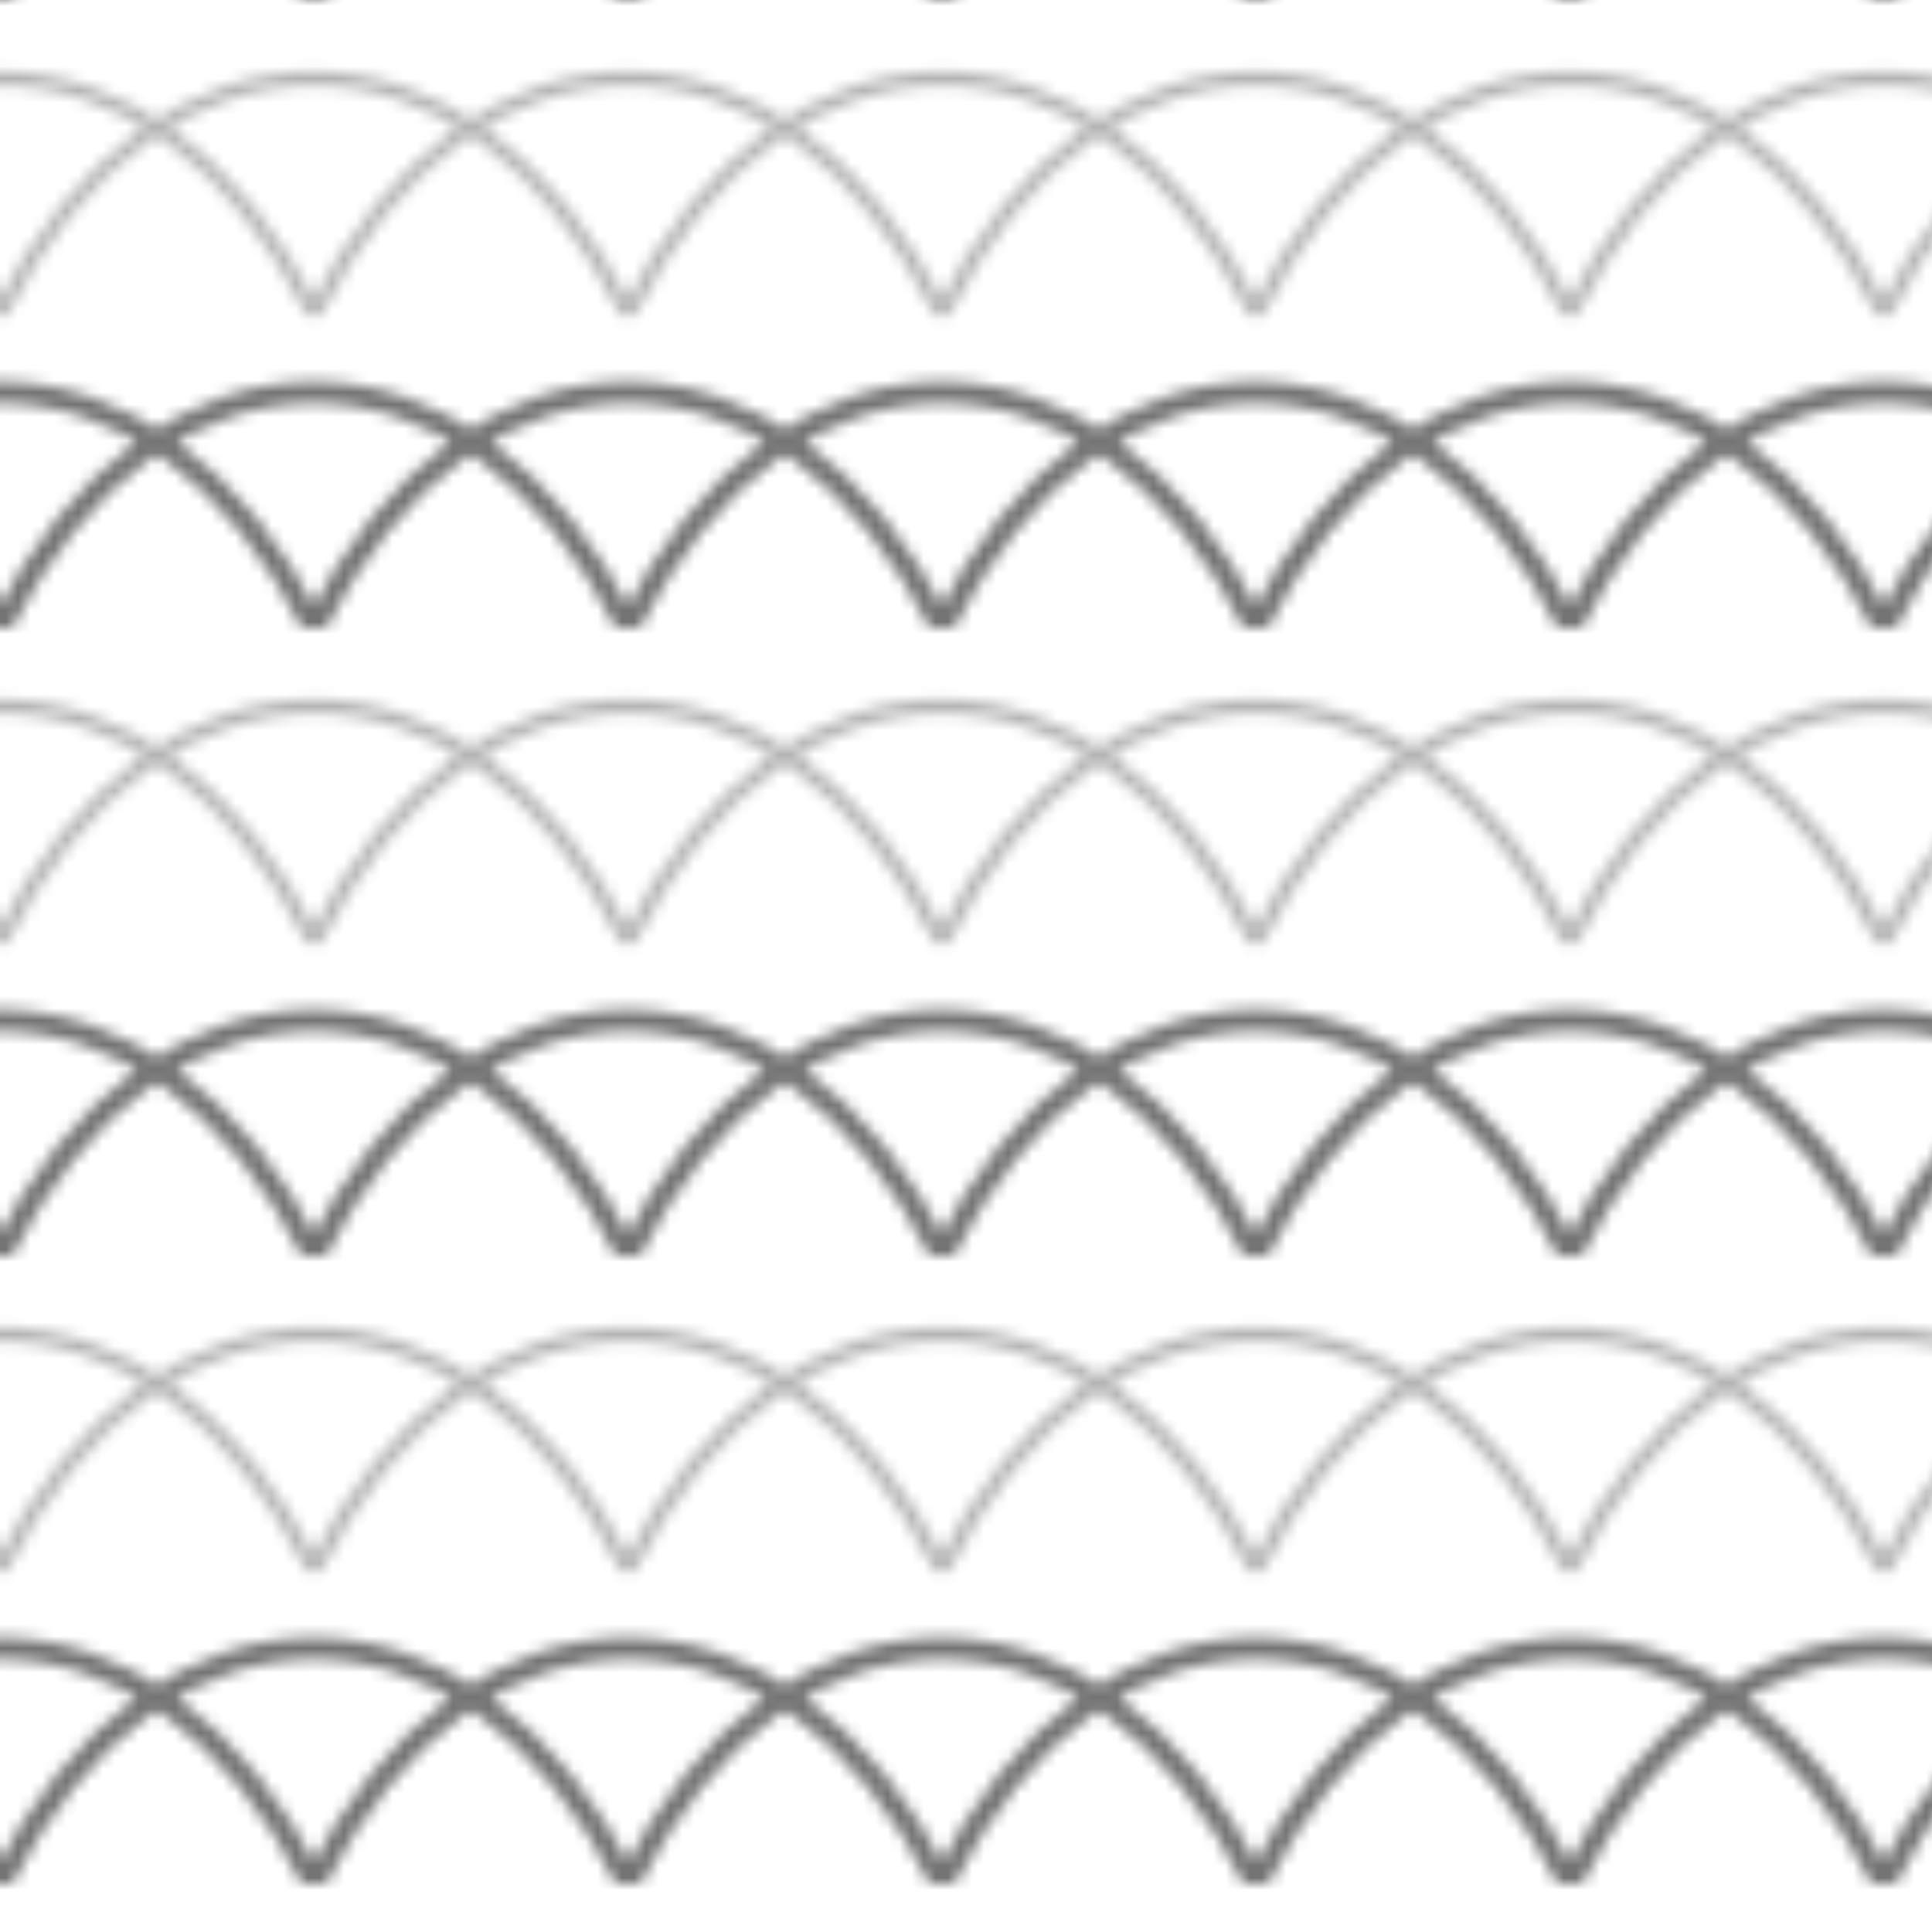 <svg xmlns="http://www.w3.org/2000/svg" width="200" height="200" viewBox="0 0 200 200">
  <defs>
    <pattern id="sg" width="52" height="52" patternUnits="userSpaceOnUse" patternTransform="scale(1.25)">
      <!-- Trazo principal más visible -->
      <path d="M0 52c13-26 39-26 52 0M-26 52c13-26 39-26 52 0M26 52c13-26 39-26 52 0"
            fill="none" stroke="#000000" stroke-width="1.8" opacity="0.55"/>
      <!-- Trazo secundario sutil -->
      <path d="M0 26c13-26 39-26 52 0M-26 26c13-26 39-26 52 0M26 26c13-26 39-26 52 0"
            fill="none" stroke="#000000" stroke-width="1.2" opacity="0.3"/>
    </pattern>
  </defs>
  <rect width="100%" height="100%" fill="url(#sg)"/>
</svg>
